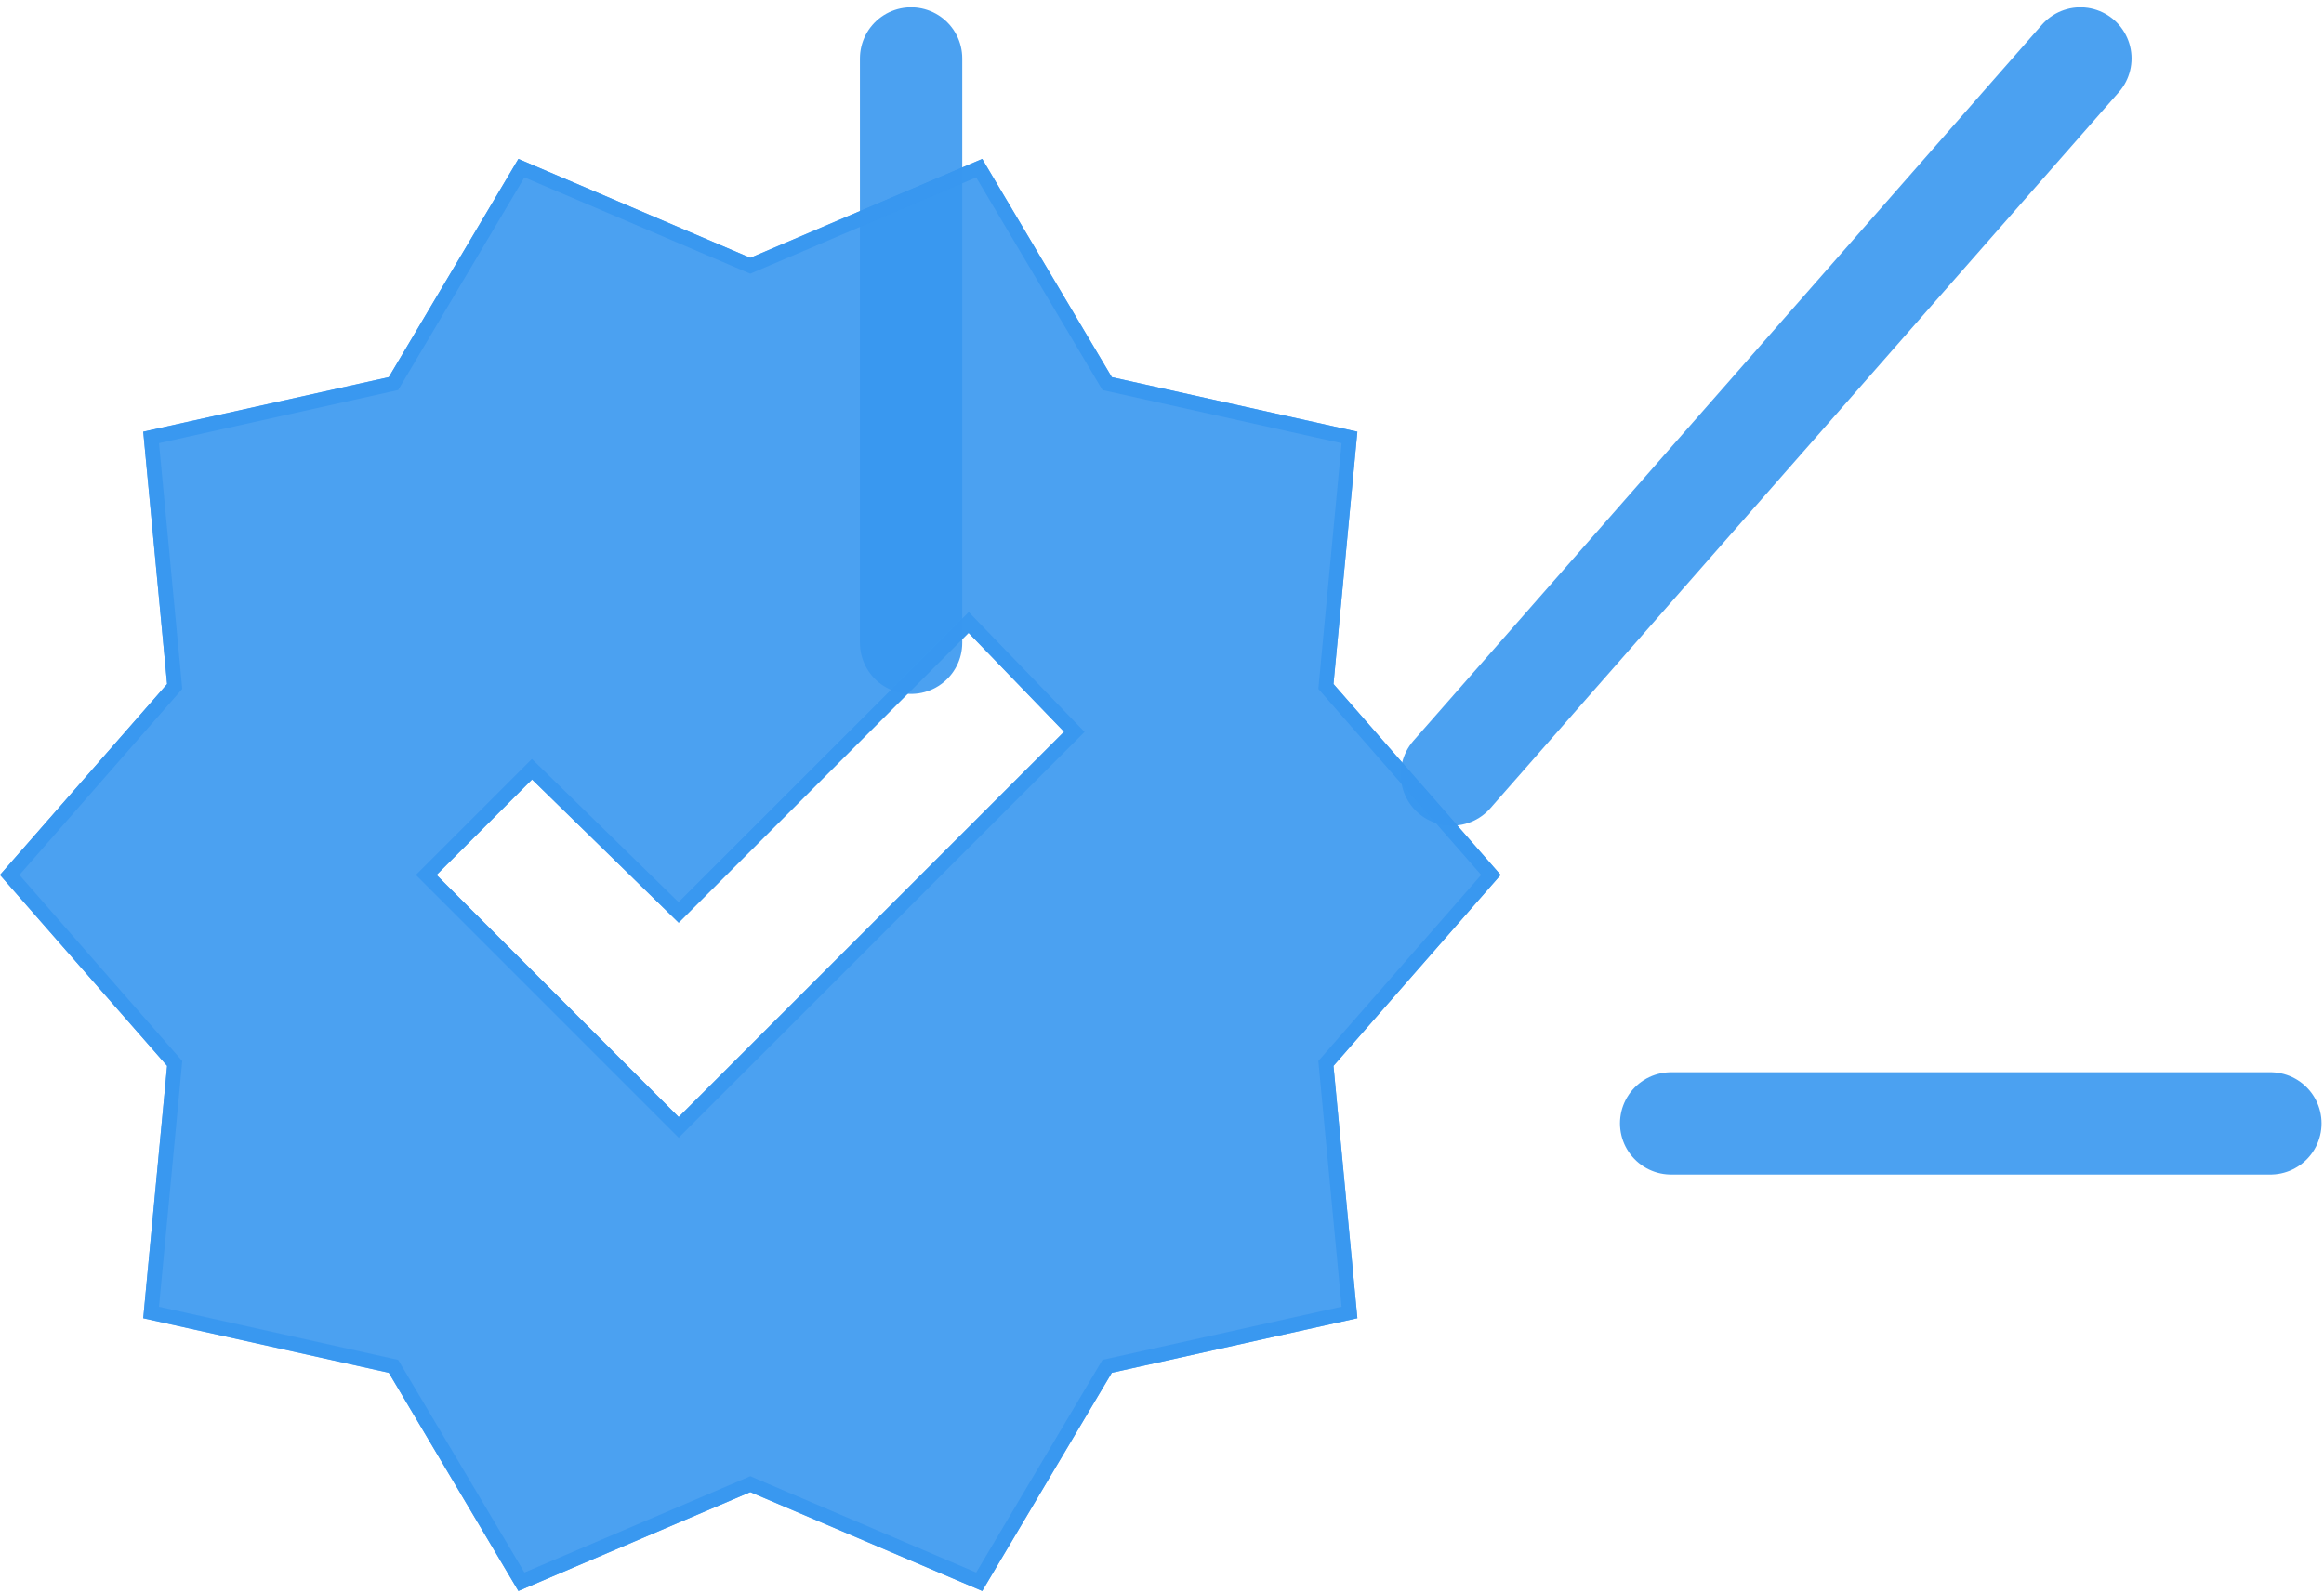 <svg width="159" height="109" viewBox="0 0 159 109" fill="none" xmlns="http://www.w3.org/2000/svg">
<path d="M62.334 4V43.985" stroke="#3897F0" stroke-opacity="0.9" stroke-width="7" stroke-linecap="round"/>
<path d="M99.334 53L142.333 4" stroke="#3897F0" stroke-opacity="0.9" stroke-width="7" stroke-linecap="round"/>
<path d="M114.333 76.873H155.333" stroke="#3897F0" stroke-opacity="0.9" stroke-width="7" stroke-linecap="round"/>
<path d="M35.467 108.872L26.6 93.939L9.8 90.206L11.433 72.94L0 59.873L11.433 46.807L9.8 29.541L26.6 25.808L35.467 10.875L51.333 17.642L67.2 10.875L76.067 25.808L92.867 29.541L91.233 46.807L102.667 59.873L91.233 72.94L92.867 90.206L76.067 93.939L67.2 108.872L51.333 102.105L35.467 108.872ZM46.433 76.44L72.8 50.074L66.267 43.307L46.433 63.14L36.4 53.34L29.867 59.873L46.433 76.44Z" fill="#3897F0" fill-opacity="0.9"/>
<path d="M75.637 26.064L75.747 26.249L75.958 26.296L92.327 29.934L90.735 46.76L90.715 46.975L90.857 47.137L102.001 59.873L90.857 72.61L90.715 72.772L90.735 72.986L92.327 89.812L75.958 93.451L75.747 93.498L75.637 93.684L66.993 108.24L51.529 101.646L51.333 101.562L51.137 101.646L35.673 108.24L27.03 93.684L26.92 93.498L26.708 93.451L10.339 89.814L11.931 72.986L11.951 72.772L11.81 72.61L0.664 59.873L11.81 47.137L11.951 46.975L11.931 46.76L10.339 29.933L26.708 26.296L26.92 26.249L27.03 26.064L35.673 11.506L51.137 18.102L51.333 18.185L51.529 18.102L66.993 11.506L75.637 26.064ZM65.913 42.954L46.429 62.437L36.749 52.982L36.395 52.638L36.047 52.986L29.513 59.52L29.159 59.873L29.513 60.227L46.08 76.793L46.434 77.147L46.787 76.793L73.153 50.428L73.501 50.08L73.16 49.727L66.626 42.96L66.272 42.594L65.913 42.954Z" stroke="#3897F0" stroke-opacity="0.9"/>
</svg>